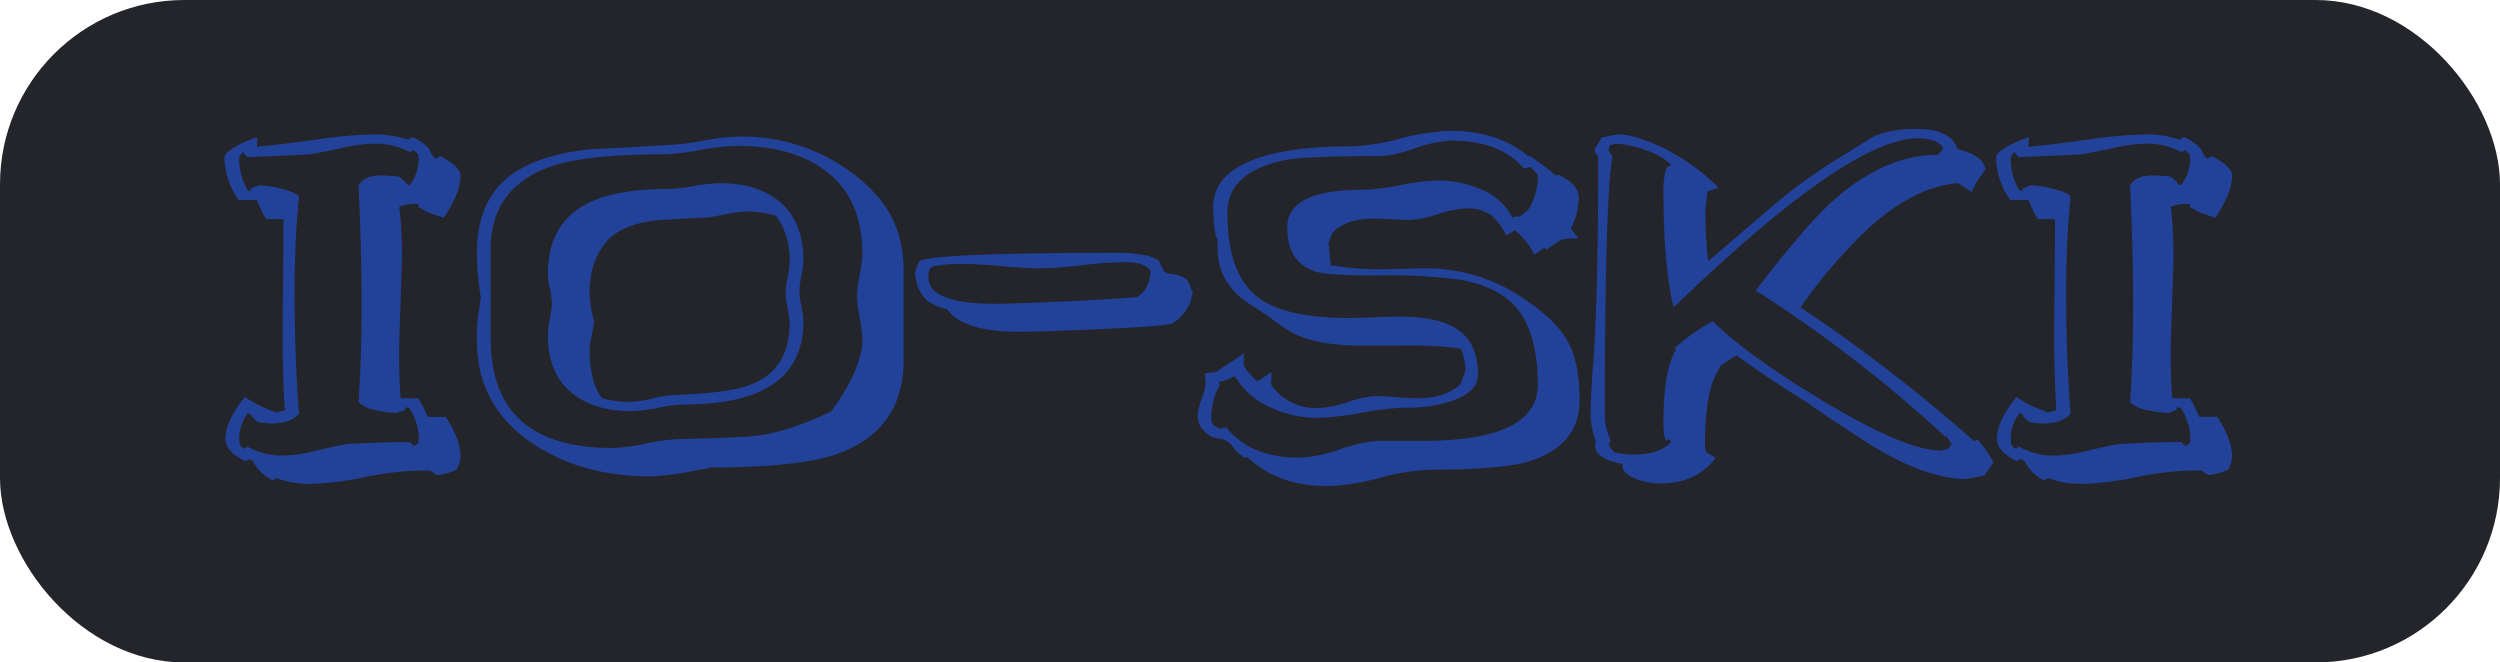 <svg xmlns="http://www.w3.org/2000/svg" width="434" height="115" viewBox="0 0 434 115">
  <g id="Group_14" data-name="Group 14" transform="translate(-151 -336)">
    <rect id="Rectangle_16" data-name="Rectangle 16" width="434" height="115" rx="32" transform="translate(151 336)" fill="#23252a"/>
    <g id="Group_15" data-name="Group 15">
      <path id="Path_44" data-name="Path 44" d="M-151.767-9.163a6.231,6.231,0,0,0,3.157,1.386,16.757,16.757,0,0,0,3.542.462l1.463-.539-.154-.385h.77a9.818,9.818,0,0,1,1.694,5.39l-.077.77-.77.539-.693-.693q-3.542-.077-10.7.308-1.232.154-5.544,1.155a24.252,24.252,0,0,1-5.7.847,11.829,11.829,0,0,1-6.237-1.54l-.693.385-.693-.77-.077-1a7.361,7.361,0,0,1,1.54-4.466q.77.385.616.616l1.155,1,2,.231q3.619,0,5.082-1.694-.77-9.856-.77-20.713a163.335,163.335,0,0,1,.77-17.017q-.622-.77-3.264-1.386A16.477,16.477,0,0,0-169-46.816l-1.476.539.231.308-.693.077a10.5,10.5,0,0,1-1.54-5.39,1.347,1.347,0,0,1,.77-1.309,1.4,1.4,0,0,0,.693.847q3.542-.077,10.7-.462,1.309-.154,5.544-1.078a27.555,27.555,0,0,1,5.775-.77,12.426,12.426,0,0,1,6.16,1.463l.693-.385.693.76.154.913a8.049,8.049,0,0,1-1.6,4.486q-.841-.295-.688-.59l-1.224-.958-1.986-.147q-3.9-.308-4.969,1.771.539,10.78.539,20.79Q-151.228-16.786-151.767-9.163Zm9.317-46.046-.693.462a18.384,18.384,0,0,0-5.852-.924,77.847,77.847,0,0,0-10.164.924q-7.469,1-10.241,1.232l.077-1.694q-5.7,2.079-5.7,3.619a13.144,13.144,0,0,0,2.464,7.315h3.157a21.762,21.762,0,0,0,1.617,3.311h3q0,2.913-.077,11.037-.077,6.975-.077,11.037.077,6.132.385,11.114l-1.848.46.308-.146a21.034,21.034,0,0,1-5.39-2.626q-3.388,4.235-3.388,7.238,0,2.233,3.465,3.927l.539-.385.77.308a7.174,7.174,0,0,0,3.465,3.388l.616-.385a16.833,16.833,0,0,0,6.16,1,53.239,53.239,0,0,0,9.124-1.155,53.47,53.47,0,0,1,9.279-1.155h2.156l1.078.77a9.9,9.9,0,0,0,3.465-.924,5.076,5.076,0,0,0,.693-2.31q0-2.926-2.541-6.853h-3.157a23.721,23.721,0,0,0-1.617-3.234h-3.08a117.033,117.033,0,0,1-.154-12.4q.385-10.7.385-12.4a70.185,70.185,0,0,0-.462-8.47,8.092,8.092,0,0,1,3.08-.462q.308,0,.308.154a2.315,2.315,0,0,0-.077.385l1.694.924h-.077l2.772.924q2.926-4.235,2.926-7.315,0-1.617-3.542-3.388l-.693.462q-.462-.077-1.232-1.771A8.172,8.172,0,0,0-142.45-55.209ZM-75.229-28.45a15.139,15.139,0,0,1,.346-2.613,15.219,15.219,0,0,0,.347-2.689q0-6.609-3.889-10.029T-89.012-47.2a29.445,29.445,0,0,0-4.5.5,29.334,29.334,0,0,1-4.428.5q-9.471,0-14.4,2.695-6.545,3.542-6.545,12.089a13.379,13.379,0,0,0,.347,2.5,13.379,13.379,0,0,1,.346,2.5,17.863,17.863,0,0,1-.346,2.772,17.888,17.888,0,0,0-.347,2.849q0,6.468,3.927,9.818t10.472,3.35a27.691,27.691,0,0,0,4.7-.577,27.586,27.586,0,0,1,4.62-.578q20.636,0,20.636-14.447a15.138,15.138,0,0,0-.347-2.613A15.138,15.138,0,0,1-75.229-28.45ZM-107.723-1.232q-21.1,0-21.1-19.019V-35.728q0-10.626,10.318-14.322,6.16-2.156,19.481-2.156a41.79,41.79,0,0,0,6.429-.732,41.91,41.91,0,0,1,6.507-.731q9.856,0,15.477,4.389,6.314,4.774,6.314,14.322a22.068,22.068,0,0,1-.462,3.7,22,22,0,0,0-.462,3.619,24.08,24.08,0,0,0,.462,3.812,24.162,24.162,0,0,1,.462,3.889c0,5.493-5.467,12.4-5.467,12.4S-76.923-4-82.467-3.388q-2.849.385-14.014.616a41.352,41.352,0,0,0-5.505.808A32.272,32.272,0,0,1-107.723-1.232Zm50.589-15.246V-32.032q0-8.547-5.544-13.937h.077a31.79,31.79,0,0,0-23.177-9.317,34.716,34.716,0,0,0-5.621.616,48.878,48.878,0,0,1-5.467.77q-7.546.462-15.092.847-8.932,1.078-13.475,4.543-5.775,4.389-5.775,13.4a50.911,50.911,0,0,0,.693,7.854,12.233,12.233,0,0,0-.231,1.54,27.838,27.838,0,0,0-.462,5.852q0,11.4,9.7,17.864,8.47,5.7,20.482,5.7a48.368,48.368,0,0,0,8.47-1.19,6.476,6.476,0,0,0,1.694-.28.741.741,0,0,1-.308-.07h.077q15.4,0,22.1-2.233Q-57.134-4.158-57.134-16.478ZM-77.616-28.105a15.184,15.184,0,0,0,.346,2.541,15.2,15.2,0,0,1,.347,2.618q0,8.085-6.7,10.7Q-87.241-10.78-97.174-10.4a18.387,18.387,0,0,0-3.581.577,18.486,18.486,0,0,1-3.812.578,18.5,18.5,0,0,1-4.928-.616q-2.156-2.926-2.156-8.47a12.121,12.121,0,0,1,.385-2.5,12.071,12.071,0,0,0,.385-2.426l-.308-1.232v.077a22.069,22.069,0,0,1-.462-3.7q0-5.775,3.157-9.163h-.077q2.849-2.849,8.47-3.465,4.62-.308,9.317-.539.385-.077,3.234-.616a17.261,17.261,0,0,1,3.311-.385,17.2,17.2,0,0,1,5.005.77,13,13,0,0,1,2.31,8.008,15.281,15.281,0,0,1-.347,2.7A15.281,15.281,0,0,0-77.616-28.105Zm63.371-3.908q-.231,3.354-2.31,4.524-.462.231-11.55.77-10.472.462-13.167.462-11.781,0-11.55-4.828l.077-.934.539-.7a25.85,25.85,0,0,1,5.236-.467q2.31,0,6.815.385t6.507.385a73.6,73.6,0,0,0,7.431-.539,73.6,73.6,0,0,1,7.431-.539Q-15.246-33.495-14.245-32.013Zm3.619.52a1.36,1.36,0,0,1-1.463-.693q-.385-.77-.693-1.54a7.353,7.353,0,0,0-3-1.078l.385.077-.616-.077-.462-.077q-1.925-.231-2.618-.231-32.879,0-35.343,1.463l-.77,2.079.385,1.771-.077-.154a7.12,7.12,0,0,0,1.81,3.119,8.864,8.864,0,0,0,3.5,1.5q2.849,3.927,12.4,3.927,3.927,0,14.245-.462,11.7-.539,12.474-1a7.777,7.777,0,0,0,3.08-3.619v.077l.462-1.771-.924-2.233a6.636,6.636,0,0,0-3.157-1.078ZM-43.89-22.1a.222.222,0,0,0,.154.077L-44.2-22.1ZM25.025-2.464A25.78,25.78,0,0,0,18.634-1,25.6,25.6,0,0,1,11.627.462Q3.08.462-1.155-4.851l-1.078.308Q-3.7-5.159-3.7-6.083a11.233,11.233,0,0,1,1.463-6.083l-.154-.539.769-.154a16.287,16.287,0,0,0,2-.847A13.338,13.338,0,0,0,6.606-8.258a18.9,18.9,0,0,0,8.072,1.79A48.217,48.217,0,0,0,22.4-7.354a48.371,48.371,0,0,1,7.8-.885,24.545,24.545,0,0,0,7.61-1.078q4.766-1.54,4.766-4.7,0-5.929-4.3-8.239-3.151-1.771-9.454-1.771-1.536,0-4.381.115t-4.074.116q-11.146,0-15.834-3.465-5.457-4-5.457-14.784,0-7.315,10.5-9.24,3.63-.616,16.294-.616a22.966,22.966,0,0,0,5.714-1.347,22.7,22.7,0,0,1,6.332-1.347q8.494,0,12.664,4.851l1.082-.308,1.313,1.386a10.819,10.819,0,0,1-1.694,6.083l.077.077-.231.077L49.74-41.349q-.309-.231-1.157.154A10.621,10.621,0,0,0,43.1-46.123a18.054,18.054,0,0,0-7.405-1.54,38.993,38.993,0,0,0-6.634.809,38.992,38.992,0,0,1-6.634.808q-12.96,0-12.96,6.545,0,6.16,5.09,7.7,2.161.616,10.337.616a97.406,97.406,0,0,1,14.193.691q6.788,1.076,10.1,4.839,3.78,4.454,3.78,13.439,0,9.753-20.02,9.753H25.025ZM17.017-32.956q0,.077-.385-3.927l.693-1.694q2.233-2.464,7.238-2.464,1.078,0,3.234.116t3.08.116a18.667,18.667,0,0,0,4.659-1,18.693,18.693,0,0,1,4.966-1,7.066,7.066,0,0,1,4.235,1.078,10.258,10.258,0,0,1,2.772,3.619l1.463-.924A12.884,12.884,0,0,1,52.36-34.8l1.694-1.155.539.231a29.9,29.9,0,0,1,2.541-1.694,9.635,9.635,0,0,1,2.926-.154l-1.386-1.771a11.091,11.091,0,0,0,1.386-5.39q0-2.31-3.542-3.927l-.385.154q-1.848-1.54-4.466-3.388h-.385q-5.159-4.389-13.629-4.389a38.775,38.775,0,0,0-8.585,1.347,38.662,38.662,0,0,1-8.509,1.347q-12.474,0-18.48,3l.231-.077q-6.006,2.618-5.7,8.316l.231,3.157.231,1.155.308.693-.077-.154.077.616V-35.5A10.422,10.422,0,0,0-.385-29.183a11.284,11.284,0,0,0,2.849,2.656q1.694,1.117,3.388,2.194a48.987,48.987,0,0,0,4.312,3q3.85,2.079,10.549,2.31,1.155.077,9.471,0a67.851,67.851,0,0,1,9.471.539,14.115,14.115,0,0,1,.77,3.311,2.382,2.382,0,0,1-.231,1.078L39.578-12.4q-2.464,2.541-7.546,2.541-1.309,0-3.773-.192t-3.542-.193A18.893,18.893,0,0,0,19.982-9.2a18.865,18.865,0,0,1-5.043,1.039,9.487,9.487,0,0,1-8.239-4V-14.4L4.312-12.782a11.992,11.992,0,0,1-2.387-2.695v-2.156L-2.926-14.4q-1.925.154-1.925.308,0,.077.077.616A7.613,7.613,0,0,1-4.7-12.4,10.117,10.117,0,0,1-5.39-9.741a9.9,9.9,0,0,0-.693,2.964,3.752,3.752,0,0,0,1.232,2.7A3.68,3.68,0,0,0-2.233-2.849,3.309,3.309,0,0,1,0-1.463,7.768,7.768,0,0,0,2.079.462L2.618.385q5.159,5,13.937,5a40.273,40.273,0,0,0,8.932-1.424,40.085,40.085,0,0,1,8.778-1.425q11.627,0,16.4-1.232,9.548-2.618,9.548-10.857,0-6.391-2-10.087T50.82-26.95a29.776,29.776,0,0,0-17.094-5.467q-1.232,0-3.888.077t-4.2.077A51.488,51.488,0,0,1,17.017-32.956ZM123.97-3.234l.847,1.309-.616.847-1.232.308q-6.237,0-20.713-8.778Q89.32-17.325,83.314-23.254a37.15,37.15,0,0,0-6.622,4.7l.308.231q-2.233,3.388-2.233,13.013a10.6,10.6,0,0,0,.385,2.849l.308-.308.693.385Q74.382-.077,69.3-.077a18.8,18.8,0,0,1-3.08-.385l-1-1.309.385-.77a10.65,10.65,0,0,1-1-4.928q0-36.575,1.309-44.352a6.757,6.757,0,0,1-.693-1.155l.231-.77.847-.308a15.85,15.85,0,0,1,5.236,1.078,11.147,11.147,0,0,1,4.62,2.618l-.77.385v-.077a11.627,11.627,0,0,0-.616,3.7q0,13.629,1.773,20.713,30.386-29.337,42.34-29.337,3.548,0,4.473,1.724a10.964,10.964,0,0,1-.924,1.125H122.2q-9.163.077-18.1,8.085Q99.33-39.732,90.783-28.567a233.1,233.1,0,0,1,32.956,25.41ZM98.56-25.641a88.9,88.9,0,0,1,11.781-13.706q8.085-7.315,15.631-7.854l2.31,1.54a16.126,16.126,0,0,1,2.387-3.85q-.231-2.464-4.851-3.619-1.155-3.465-6.93-3.465a18.4,18.4,0,0,0-7.7,1.309q-3.157,2-6.391,4a89.764,89.764,0,0,0-11.473,8.393l-10.78,9.24a68.3,68.3,0,0,1-.462-9.086l.308-3,1.925-.693A33.217,33.217,0,0,0,77.27-51.9a28.077,28.077,0,0,0-8.047-3.465H69.3a11.788,11.788,0,0,0-2.541-.308l-2.695.539-1.232,2a1.074,1.074,0,0,0,.27.809,1.587,1.587,0,0,1,.347.732q0,24.948-.924,36.5v-.077q-.385,5.236-.385,7.7a12.273,12.273,0,0,0,.924,5.005,2.06,2.06,0,0,0-.154.77q0,2.387,4.774,3.234-.231,1.617,2.387,2.618a11.485,11.485,0,0,0,4.158.77q6.314,0,9.625-4.466Q83.006,0,82.236-.462A3.861,3.861,0,0,1,82-2.233q0-9.394,2.618-13.013l-.154-.077q1-.77,3-2,5.082,3.773,12.936,8.624h-.154q9.779,6.622,12.859,8.316,8.162,4.543,14.322,4.543l3.08-.616,1.54-2.233a16.635,16.635,0,0,0-2.772-4l-.539.308A277.122,277.122,0,0,0,98.56-25.641ZM155.771-9.163a6.231,6.231,0,0,0,3.157,1.386,16.757,16.757,0,0,0,3.542.462l1.463-.539-.154-.385h.77a9.818,9.818,0,0,1,1.694,5.39l-.077.77-.77.539-.693-.693q-3.542-.077-10.7.308-1.232.154-5.544,1.155a24.252,24.252,0,0,1-5.7.847,11.829,11.829,0,0,1-6.237-1.54l-.693.385-.693-.77-.077-1a7.361,7.361,0,0,1,1.54-4.466q.77.385.616.616l1.155,1,2,.231q3.619,0,5.082-1.694-.77-9.856-.77-20.713a163.335,163.335,0,0,1,.77-17.017q-.622-.77-3.264-1.386a16.477,16.477,0,0,0-3.653-.539l-1.476.539.231.308-.693.077a10.5,10.5,0,0,1-1.54-5.39,1.347,1.347,0,0,1,.77-1.309,1.4,1.4,0,0,0,.693.847q3.542-.077,10.7-.462,1.309-.154,5.544-1.078a27.555,27.555,0,0,1,5.775-.77,12.426,12.426,0,0,1,6.16,1.463l.693-.385.693.76.154.913a8.049,8.049,0,0,1-1.6,4.486q-.841-.295-.688-.59l-1.224-.958-1.986-.147q-3.9-.308-4.969,1.771.539,10.78.539,20.79Q156.31-16.786,155.771-9.163Zm9.317-46.046-.693.462a18.384,18.384,0,0,0-5.852-.924,77.847,77.847,0,0,0-10.164.924q-7.469,1-10.241,1.232l.077-1.694q-5.7,2.079-5.7,3.619a13.144,13.144,0,0,0,2.464,7.315h3.157a21.762,21.762,0,0,0,1.617,3.311h3q0,2.913-.077,11.037-.077,6.975-.077,11.037.077,6.132.385,11.114l-1.848.46.308-.146a21.034,21.034,0,0,1-5.39-2.626q-3.388,4.235-3.388,7.238,0,2.233,3.465,3.927l.539-.385.77.308a7.174,7.174,0,0,0,3.465,3.388L141.526,4a16.833,16.833,0,0,0,6.16,1,53.239,53.239,0,0,0,9.124-1.155,53.47,53.47,0,0,1,9.279-1.155h2.156l1.078.77a9.9,9.9,0,0,0,3.465-.924,5.076,5.076,0,0,0,.693-2.31q0-2.926-2.541-6.853h-3.157a23.721,23.721,0,0,0-1.617-3.234h-3.08a117.033,117.033,0,0,1-.154-12.4q.385-10.7.385-12.4a70.185,70.185,0,0,0-.462-8.47,8.092,8.092,0,0,1,3.08-.462q.308,0,.308.154a2.315,2.315,0,0,0-.077.385l1.694.924h-.077l2.772.924q2.926-4.235,2.926-7.315,0-1.617-3.542-3.388l-.693.462q-.462-.077-1.232-1.771A8.172,8.172,0,0,0,165.088-55.209Z" transform="translate(365 415)" fill="#22429a"/>
    </g>
  </g>
</svg>
